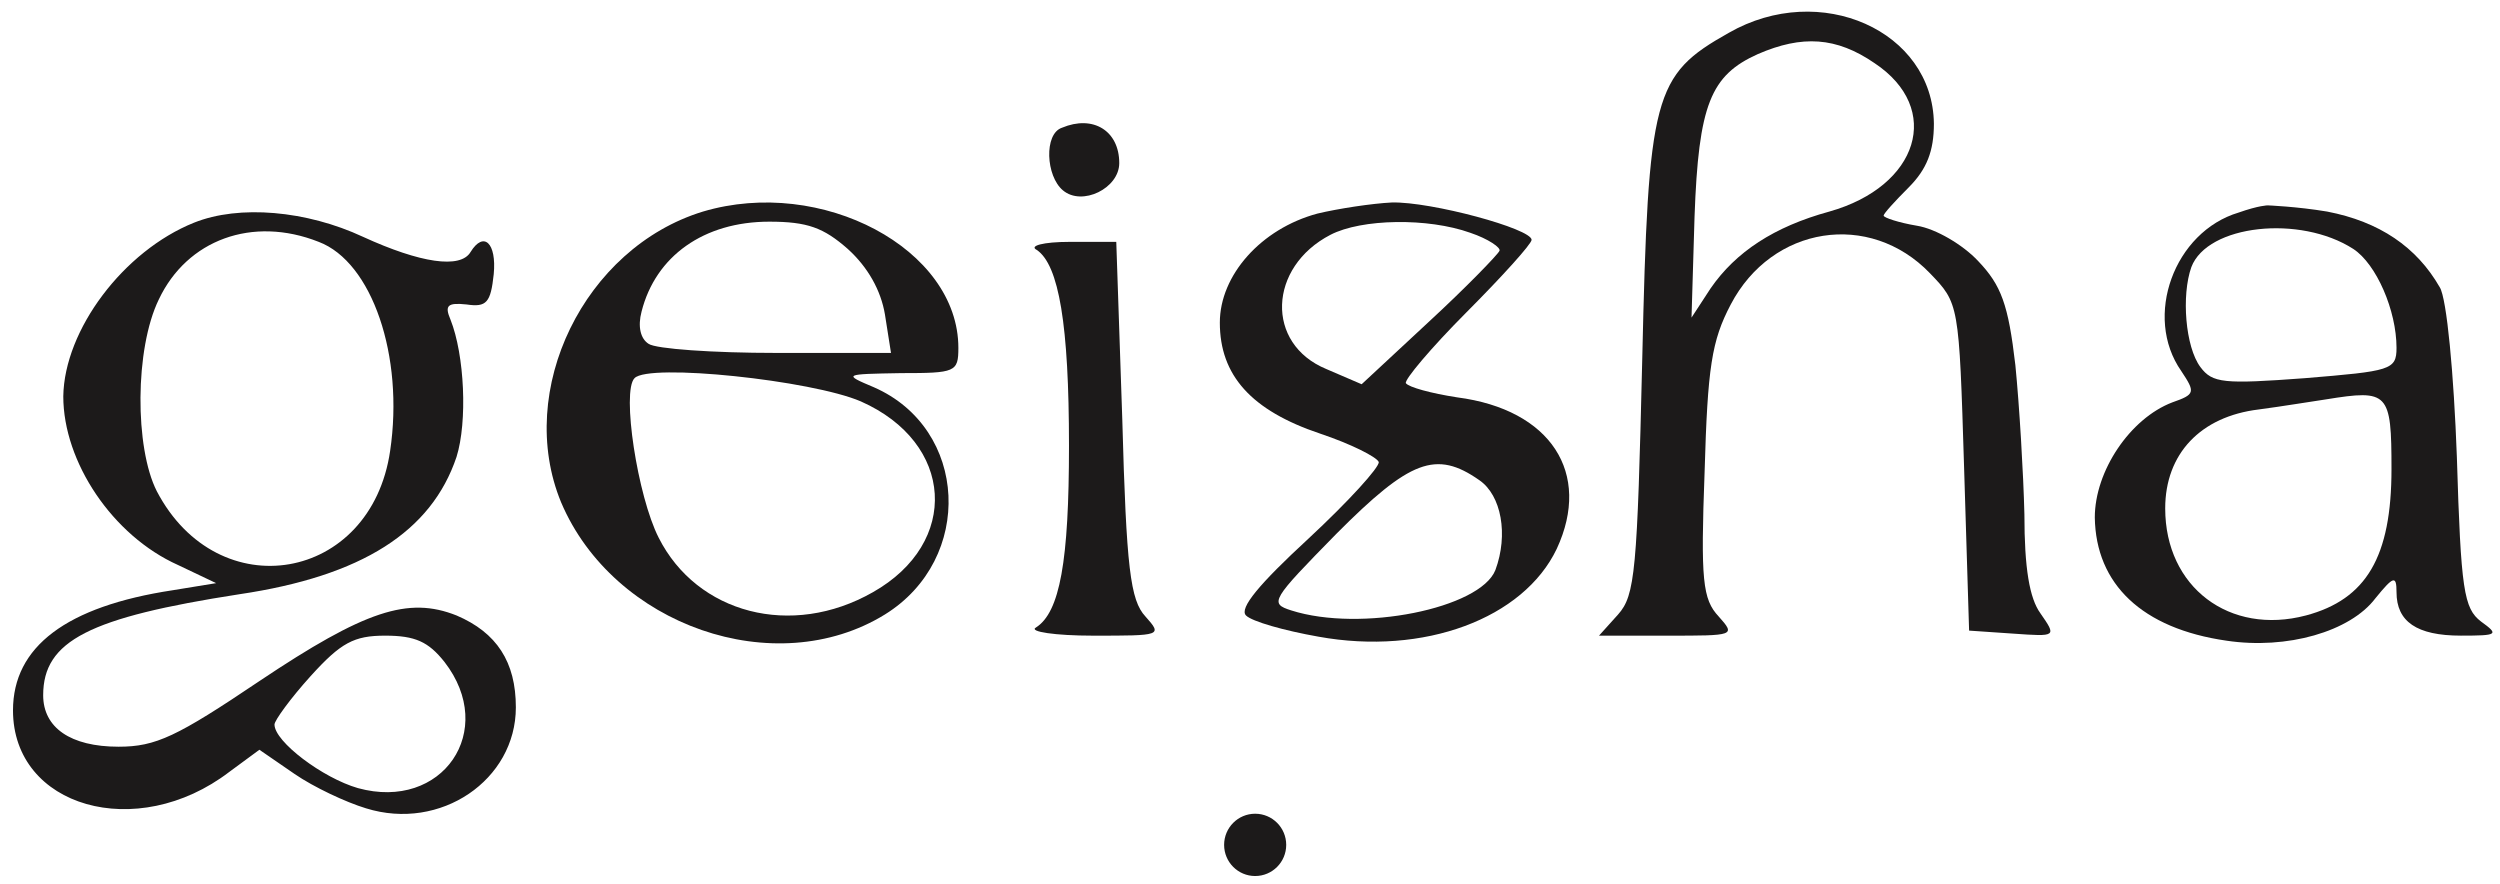 <svg width="181" height="64" viewBox="0 0 181 64" fill="none" xmlns="http://www.w3.org/2000/svg">
<path d="M125.16 2.379C119.699 5.449 119.335 6.838 118.899 25.991C118.534 41.343 118.389 43.097 117.151 44.486L115.768 46.022H120.719C125.597 46.022 125.67 46.022 124.432 44.633C123.267 43.39 123.122 42.001 123.413 34.179C123.631 26.576 123.923 24.675 125.306 22.044C128.291 16.341 135.354 15.245 139.723 19.777C141.834 21.97 141.834 21.97 142.199 33.813L142.563 45.656L145.766 45.875C148.897 46.095 148.897 46.095 147.732 44.413C146.931 43.317 146.567 41.124 146.567 37.249C146.494 34.252 146.203 29.354 145.912 26.43C145.402 22.044 144.893 20.655 143.218 18.9C142.126 17.73 140.16 16.561 138.776 16.341C137.466 16.122 136.374 15.757 136.374 15.61C136.374 15.464 137.174 14.587 138.194 13.564C139.504 12.248 140.014 10.932 140.014 8.958C139.941 2.233 131.786 -1.423 125.16 2.379ZM135.718 4.572C140.669 7.861 138.922 13.49 132.442 15.318C128.437 16.415 125.67 18.242 123.85 20.874L122.466 22.994L122.685 15.684C122.976 7.569 123.85 5.449 127.272 3.914C130.476 2.525 132.951 2.671 135.718 4.572Z" fill="#1C1A1A"/>
<path d="M76.884 9.249C75.573 9.688 75.719 12.758 76.957 13.782C78.34 14.951 81.034 13.635 81.034 11.808C81.034 9.469 79.141 8.299 76.884 9.249Z" fill="#1C1A1A"/>
<path d="M50.892 15.318C42.3 17.949 37.276 28.257 40.625 36.371C44.411 45.29 56.134 49.384 64.071 44.486C70.551 40.465 70.114 31.035 63.27 28.038C61.013 27.087 61.085 27.087 65.236 27.014C69.168 27.014 69.386 26.941 69.386 25.186C69.386 18.022 59.484 12.759 50.892 15.318ZM61.377 18.022C62.833 19.338 63.779 21.02 64.071 22.774L64.508 25.552H56.207C51.62 25.552 47.469 25.26 46.96 24.894C46.377 24.529 46.159 23.651 46.45 22.555C47.469 18.534 50.965 16.049 55.697 16.049C58.464 16.049 59.629 16.487 61.377 18.022ZM62.323 29.061C69.095 32.058 69.532 39.295 63.197 42.877C57.299 46.24 50.455 44.413 47.688 38.93C46.159 35.933 44.994 28.33 45.94 27.38C46.96 26.283 58.755 27.526 62.323 29.061Z" fill="#1C1A1A"/>
<path d="M95.379 15.464C91.302 16.561 88.316 19.924 88.316 23.359C88.316 27.161 90.574 29.719 95.598 31.401C97.782 32.132 99.675 33.082 99.821 33.448C99.894 33.813 97.636 36.299 94.724 39.004C91.156 42.293 89.7 44.048 90.21 44.559C90.646 44.998 92.976 45.656 95.452 46.094C103.097 47.483 110.306 44.779 112.709 39.734C115.257 34.252 112.272 29.646 105.5 28.769C103.607 28.477 102.005 28.038 101.787 27.746C101.641 27.526 103.607 25.187 106.155 22.628C108.777 19.997 110.888 17.657 110.888 17.365C110.888 16.561 103.607 14.587 100.767 14.66C99.311 14.733 96.908 15.099 95.379 15.464ZM106.447 16.853C107.757 17.292 108.704 17.95 108.558 18.169C108.413 18.461 106.155 20.801 103.461 23.286L98.583 27.819L96.034 26.722C91.593 24.895 91.811 19.339 96.326 16.999C98.583 15.83 103.389 15.757 106.447 16.853ZM107.102 34.764C108.704 35.86 109.214 38.711 108.267 41.27C107.175 44.048 98.51 45.802 93.486 44.194C91.884 43.682 92.03 43.463 96.763 38.638C102.078 33.301 103.971 32.57 107.102 34.764Z" fill="#1C1A1A"/>
<path d="M162.076 15.39C157.416 16.779 155.159 22.92 157.926 26.867C158.945 28.402 158.945 28.549 157.271 29.134C154.213 30.303 151.664 34.105 151.664 37.467C151.737 42.292 155.086 45.509 161.203 46.386C165.571 47.044 170.158 45.728 171.979 43.316C173.289 41.707 173.508 41.634 173.508 42.877C173.508 44.997 174.964 46.02 178.168 46.02C180.862 46.02 180.935 45.947 179.624 44.997C178.386 44.047 178.168 42.731 177.877 33.081C177.658 27.087 177.148 21.604 176.639 20.8C174.964 17.876 172.27 16.048 168.484 15.317C166.299 14.951 164.18 14.869 164.18 14.869C164.18 14.869 163.55 14.869 162.076 15.39ZM170.377 18.022C172.052 19.118 173.508 22.481 173.508 25.186C173.508 26.794 173.071 26.867 166.882 27.379C160.984 27.818 160.183 27.744 159.309 26.575C158.217 25.113 157.926 21.384 158.654 19.338C159.819 16.267 166.518 15.536 170.377 18.022ZM173.144 33.958C173.144 40.318 171.323 43.389 166.955 44.558C161.421 46.02 156.761 42.511 156.761 36.809C156.761 32.862 159.309 30.157 163.533 29.645C165.207 29.426 167.392 29.06 168.411 28.914C172.925 28.183 173.144 28.402 173.144 33.958Z" fill="#1C1A1A"/>
<path d="M14.048 16.122C8.951 18.169 4.655 23.871 4.582 28.696C4.582 33.447 8.15 38.784 12.883 40.904L15.649 42.22L12.519 42.731C4.8 43.901 0.941 46.825 0.941 51.431C0.941 58.449 9.897 61.007 16.596 55.89L18.78 54.282L21.329 56.036C22.712 56.987 25.042 58.083 26.499 58.522C31.887 60.203 37.348 56.475 37.348 51.212C37.348 47.922 35.964 45.802 33.052 44.559C29.557 43.17 26.426 44.194 18.78 49.311C12.81 53.331 11.281 54.062 8.587 54.062C5.092 54.062 3.126 52.674 3.126 50.334C3.126 46.387 6.475 44.705 17.324 43.024C26.207 41.708 31.231 38.492 33.052 33.082C33.853 30.523 33.634 25.698 32.615 23.14C32.178 22.116 32.396 21.897 33.78 22.043C35.236 22.262 35.527 21.897 35.746 19.85C35.964 17.584 35.018 16.707 34.071 18.242C33.343 19.485 30.43 19.046 26.28 17.145C22.203 15.245 17.324 14.806 14.048 16.122ZM23.076 17.511C26.936 18.973 29.265 25.771 28.246 32.643C26.863 42.147 15.795 44.047 11.354 35.567C9.752 32.424 9.752 25.26 11.499 21.678C13.538 17.365 18.271 15.61 23.076 17.511ZM32.178 47.922C36.037 52.893 32.032 58.741 25.916 57.06C23.368 56.329 19.873 53.697 19.873 52.454C19.873 52.162 21.038 50.554 22.494 48.945C24.678 46.533 25.625 46.021 27.882 46.021C30.066 46.021 31.013 46.46 32.178 47.922Z" fill="#1C1A1A"/>
<path d="M75.065 18.096C76.667 19.192 77.395 23.506 77.395 32.278C77.395 40.612 76.74 44.34 74.993 45.437C74.483 45.729 76.376 46.022 79.143 46.022C84.094 46.022 84.167 46.022 82.929 44.633C81.837 43.463 81.546 41.124 81.254 30.377L80.818 17.511H77.468C75.502 17.511 74.483 17.804 75.065 18.096Z" fill="#1C1A1A"/>
<ellipse cx="90.874" cy="61.169" rx="2.248" ry="2.255" fill="#1C1A1A"/>
</svg>

